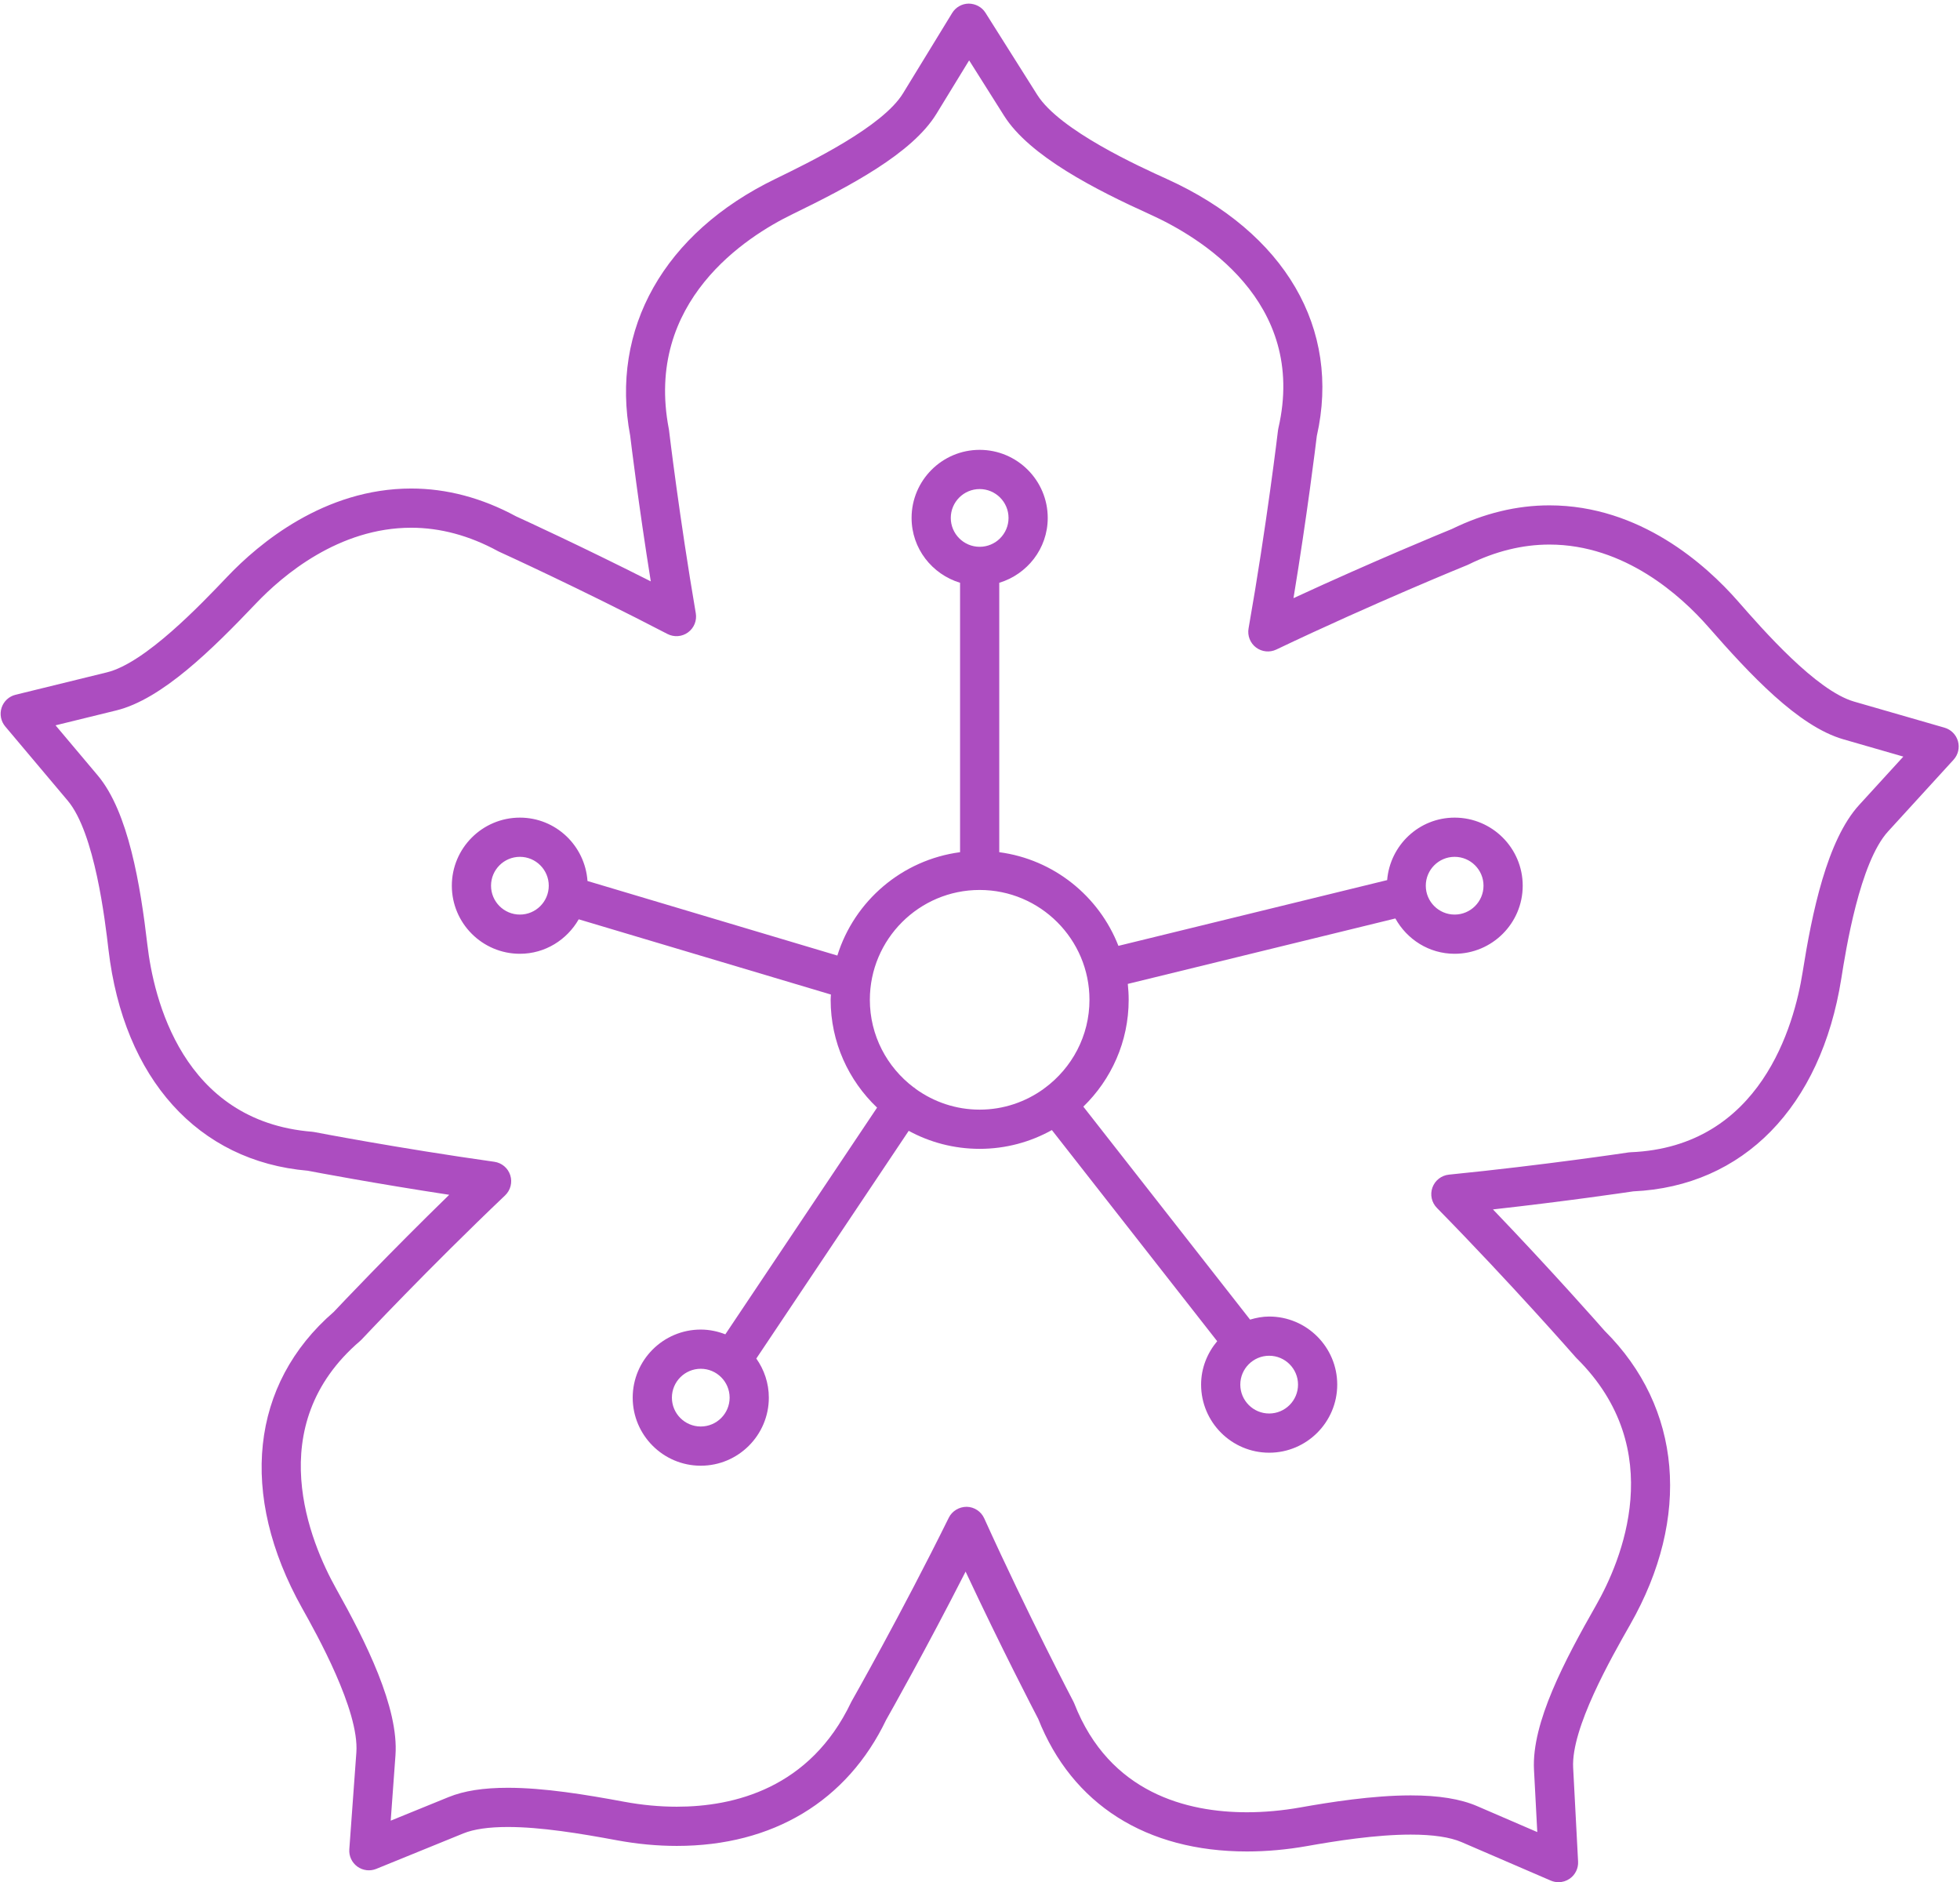 <?xml version="1.0" encoding="UTF-8"?>
<svg width="150px" height="144px" viewBox="0 0 150 144" version="1.1" xmlns="http://www.w3.org/2000/svg" xmlns:xlink="http://www.w3.org/1999/xlink">
    <!-- Generator: Sketch 48.2 (47327) - http://www.bohemiancoding.com/sketch -->
    <title>Violet</title>
    <desc>Created with Sketch.</desc>
    <defs></defs>
    <g id="Floral-Icons" stroke="none" stroke-width="1" fill="none" fill-rule="evenodd" transform="translate(-874, -197)">
        <g id="Violet" transform="translate(874, 197)" fill="#AC4DC0">
            <path d="M148.815,55.678 L141.895,53.682 C138.998,52.846 134.936,48.208 132.984,45.977 C130.587,43.247 125.527,38.667 118.574,38.667 C116.072,38.667 113.56,39.276 111.109,40.478 C110.531,40.713 105.167,42.911 98.991,45.768 C100.036,39.429 100.689,34.079 100.776,33.36 C102.636,25.145 98.349,17.796 89.291,13.691 C87.264,12.773 81.096,9.982 79.379,7.254 L75.418,0.976 C75.142,0.538 74.66,0.284 74.139,0.276 C73.621,0.28 73.141,0.551 72.87,0.994 L69.111,7.137 C67.551,9.693 61.993,12.398 59.324,13.696 C50.822,17.823 46.678,25.161 48.228,33.333 C48.295,33.892 48.871,38.638 49.805,44.483 C44.442,41.773 40.006,39.741 39.489,39.505 C36.884,38.095 34.186,37.379 31.47,37.379 C24.81,37.379 19.802,41.597 17.409,44.111 C15.365,46.259 11.113,50.727 8.186,51.444 L1.191,53.159 C0.687,53.283 0.283,53.658 0.122,54.151 C-0.039,54.644 0.066,55.185 0.4,55.583 L5.183,61.262 C7.258,63.728 8.044,70.451 8.302,72.661 C9.461,82.539 15.159,88.856 23.55,89.577 C24.204,89.702 28.727,90.558 34.379,91.419 C29.757,95.919 26.036,99.857 25.539,100.384 C19.166,105.891 18.257,114.349 23.112,123.031 C24.199,124.971 27.507,130.873 27.272,134.093 L26.733,141.498 C26.696,142.015 26.928,142.515 27.348,142.82 C27.768,143.125 28.315,143.191 28.795,142.996 L35.464,140.281 C36.262,139.956 37.406,139.791 38.865,139.791 C41.392,139.791 44.38,140.282 47.235,140.812 C48.765,141.095 50.3,141.239 51.798,141.239 C59.145,141.239 64.832,137.813 67.82,131.589 C68.121,131.058 70.88,126.175 73.898,120.25 C76.628,126.081 79.119,130.875 79.455,131.519 C82.05,138.062 87.718,141.664 95.426,141.664 C96.935,141.664 98.49,141.524 100.049,141.247 C102.159,140.872 105.274,140.373 107.964,140.373 C109.66,140.373 110.972,140.567 111.862,140.951 L118.68,143.892 C118.871,143.974 119.073,144.015 119.274,144.015 C119.576,144.015 119.876,143.923 120.131,143.746 C120.557,143.449 120.8,142.954 120.772,142.435 L120.394,135.248 C120.238,132.238 123.292,126.879 124.759,124.303 C129.438,116.092 128.707,107.696 122.809,101.832 C122.41,101.377 118.787,97.261 114.258,92.538 C119.865,91.913 124.343,91.253 124.994,91.156 C133.41,90.777 139.359,84.697 140.916,74.874 C141.264,72.677 142.323,65.989 144.499,63.612 L149.507,58.131 C149.857,57.748 149.984,57.211 149.843,56.712 C149.702,56.213 149.314,55.822 148.815,55.678 Z M142.285,61.588 C139.818,64.283 138.674,69.854 137.953,74.405 C137.319,78.407 134.766,87.758 124.79,88.163 C124.735,88.165 124.68,88.17 124.626,88.178 C124.563,88.187 118.237,89.142 110.887,89.877 C110.312,89.935 109.822,90.317 109.626,90.86 C109.429,91.402 109.561,92.01 109.966,92.421 C115.648,98.205 120.538,103.792 120.586,103.847 C120.61,103.875 120.635,103.901 120.661,103.927 C127.737,110.921 124.061,119.468 122.153,122.818 C119.755,127.026 117.212,131.816 117.397,135.404 L117.649,140.18 L113.05,138.196 C111.764,137.642 110.101,137.373 107.964,137.373 C105.037,137.373 101.745,137.898 99.524,138.293 C98.139,138.539 96.76,138.664 95.426,138.664 C90.886,138.664 84.909,137.221 82.218,130.348 C82.198,130.296 82.175,130.246 82.149,130.197 C82.115,130.132 78.672,123.562 75.322,116.173 C75.083,115.645 74.56,115.302 73.981,115.292 C73.407,115.292 72.868,115.607 72.611,116.127 C68.974,123.491 65.223,130.086 65.186,130.152 C65.168,130.184 65.151,130.216 65.135,130.249 C61.987,136.853 56.145,138.239 51.798,138.239 C50.483,138.239 49.132,138.112 47.782,137.862 C44.788,137.306 41.635,136.791 38.865,136.791 C36.99,136.791 35.507,137.024 34.333,137.502 L29.901,139.307 L30.265,134.311 C30.531,130.661 27.981,125.582 25.73,121.566 C23.752,118.029 19.97,109.101 27.553,102.609 C27.594,102.573 27.634,102.536 27.671,102.496 C27.722,102.442 32.787,97.046 38.656,91.465 C39.073,91.068 39.226,90.468 39.05,89.92 C38.875,89.372 38.401,88.973 37.831,88.893 C30.463,87.855 24.103,86.628 24.04,86.616 C23.986,86.606 23.931,86.598 23.876,86.594 C13.926,85.785 11.754,76.336 11.282,72.313 C10.747,67.737 9.832,62.126 7.478,59.33 L4.251,55.498 L8.9,54.358 C12.389,53.503 16.243,49.688 19.582,46.18 C21.644,44.013 25.93,40.379 31.47,40.379 C33.695,40.379 35.927,40.98 38.102,42.166 C38.133,42.183 38.166,42.2 38.2,42.215 C38.26,42.242 44.343,45.007 51.079,48.507 C51.585,48.769 52.195,48.724 52.655,48.387 C53.115,48.052 53.345,47.484 53.249,46.923 C51.982,39.517 51.21,32.992 51.202,32.927 C51.197,32.891 51.192,32.854 51.185,32.818 C49.301,23.049 57.165,18.079 60.635,16.395 C64.998,14.271 69.81,11.75 71.671,8.701 L74.169,4.619 L76.841,8.854 C78.788,11.946 83.856,14.524 88.054,16.424 C91.744,18.097 100.084,23.037 97.835,32.765 C97.822,32.818 97.812,32.873 97.806,32.927 C97.798,32.999 96.943,40.208 95.553,48.085 C95.456,48.638 95.675,49.2 96.122,49.54 C96.57,49.88 97.169,49.94 97.676,49.7 C105.129,46.146 112.217,43.265 112.288,43.237 C112.321,43.223 112.355,43.208 112.388,43.192 C114.438,42.18 116.519,41.667 118.574,41.667 C124.346,41.667 128.667,45.607 130.728,47.955 C133.917,51.598 137.61,55.567 141.064,56.565 L145.663,57.891 L142.285,61.588 Z" id="Fill-2"></path>
            <path d="M111.323,62.56 C108.599,62.56 106.381,64.672 106.159,67.341 C106.158,67.342 106.157,67.342 106.156,67.342 L85.593,72.371 C84.109,68.568 80.647,65.757 76.474,65.205 L76.474,44.591 C78.612,43.942 80.184,41.976 80.184,39.629 C80.184,36.757 77.846,34.42 74.974,34.42 C72.101,34.42 69.764,36.757 69.764,39.629 C69.764,41.976 71.335,43.942 73.474,44.591 L73.474,65.205 C69.032,65.793 65.385,68.935 64.083,73.113 L44.961,67.409 C44.772,64.707 42.537,62.56 39.788,62.56 C36.916,62.56 34.579,64.896 34.579,67.769 C34.579,70.641 36.916,72.978 39.788,72.978 C41.721,72.978 43.391,71.907 44.29,70.34 L63.591,76.097 C63.586,76.231 63.57,76.363 63.57,76.499 C63.57,79.744 64.94,82.67 67.123,84.749 L55.51,102.095 C54.925,101.867 54.294,101.731 53.63,101.731 C50.758,101.731 48.421,104.067 48.421,106.94 C48.421,109.812 50.758,112.148 53.63,112.148 C56.502,112.148 58.839,109.812 58.839,106.94 C58.839,105.825 58.479,104.796 57.881,103.948 L69.544,86.525 C71.159,87.404 73.009,87.903 74.974,87.903 C76.979,87.903 78.862,87.379 80.501,86.467 L93.152,102.621 C92.395,103.525 91.921,104.674 91.921,105.942 C91.921,108.816 94.258,111.153 97.13,111.153 C100.002,111.153 102.339,108.816 102.339,105.942 C102.339,103.071 100.002,100.734 97.13,100.734 C96.619,100.734 96.136,100.831 95.669,100.969 L82.908,84.674 C85.044,82.6 86.378,79.705 86.378,76.499 C86.378,76.088 86.353,75.683 86.311,75.283 L106.788,70.276 C107.677,71.878 109.365,72.978 111.323,72.978 C114.197,72.978 116.534,70.641 116.534,67.769 C116.534,64.896 114.197,62.56 111.323,62.56 Z M39.788,69.978 C38.57,69.978 37.579,68.987 37.579,67.769 C37.579,66.55 38.57,65.56 39.788,65.56 C41.006,65.56 41.997,66.55 41.997,67.769 C41.997,68.987 41.006,69.978 39.788,69.978 Z M53.63,109.148 C52.412,109.148 51.421,108.158 51.421,106.94 C51.421,105.721 52.412,104.731 53.63,104.731 C54.848,104.731 55.839,105.721 55.839,106.94 C55.839,108.158 54.848,109.148 53.63,109.148 Z M99.339,105.942 C99.339,107.162 98.348,108.153 97.13,108.153 C95.912,108.153 94.921,107.162 94.921,105.942 C94.921,104.725 95.912,103.734 97.13,103.734 C98.348,103.734 99.339,104.725 99.339,105.942 Z M72.764,39.629 C72.764,38.411 73.755,37.42 74.974,37.42 C76.192,37.42 77.184,38.411 77.184,39.629 C77.184,40.847 76.192,41.838 74.974,41.838 C73.755,41.838 72.764,40.847 72.764,39.629 Z M79.971,83.24 C79.951,83.254 79.93,83.264 79.91,83.279 C79.897,83.289 79.889,83.301 79.877,83.311 C78.495,84.309 76.804,84.903 74.974,84.903 C73.155,84.903 71.475,84.316 70.098,83.331 C70.051,83.291 70.008,83.248 69.956,83.213 C69.939,83.202 69.921,83.196 69.904,83.186 C67.883,81.65 66.57,79.228 66.57,76.499 C66.57,71.865 70.34,68.095 74.974,68.095 C79.608,68.095 83.378,71.865 83.378,76.499 C83.378,79.26 82.034,81.707 79.971,83.24 Z M111.323,69.978 C110.106,69.978 109.116,68.987 109.116,67.769 C109.116,66.55 110.106,65.56 111.323,65.56 C112.542,65.56 113.534,66.55 113.534,67.769 C113.534,68.987 112.542,69.978 111.323,69.978 Z" id="Fill-3"></path>
        </g>
    </g>
</svg>